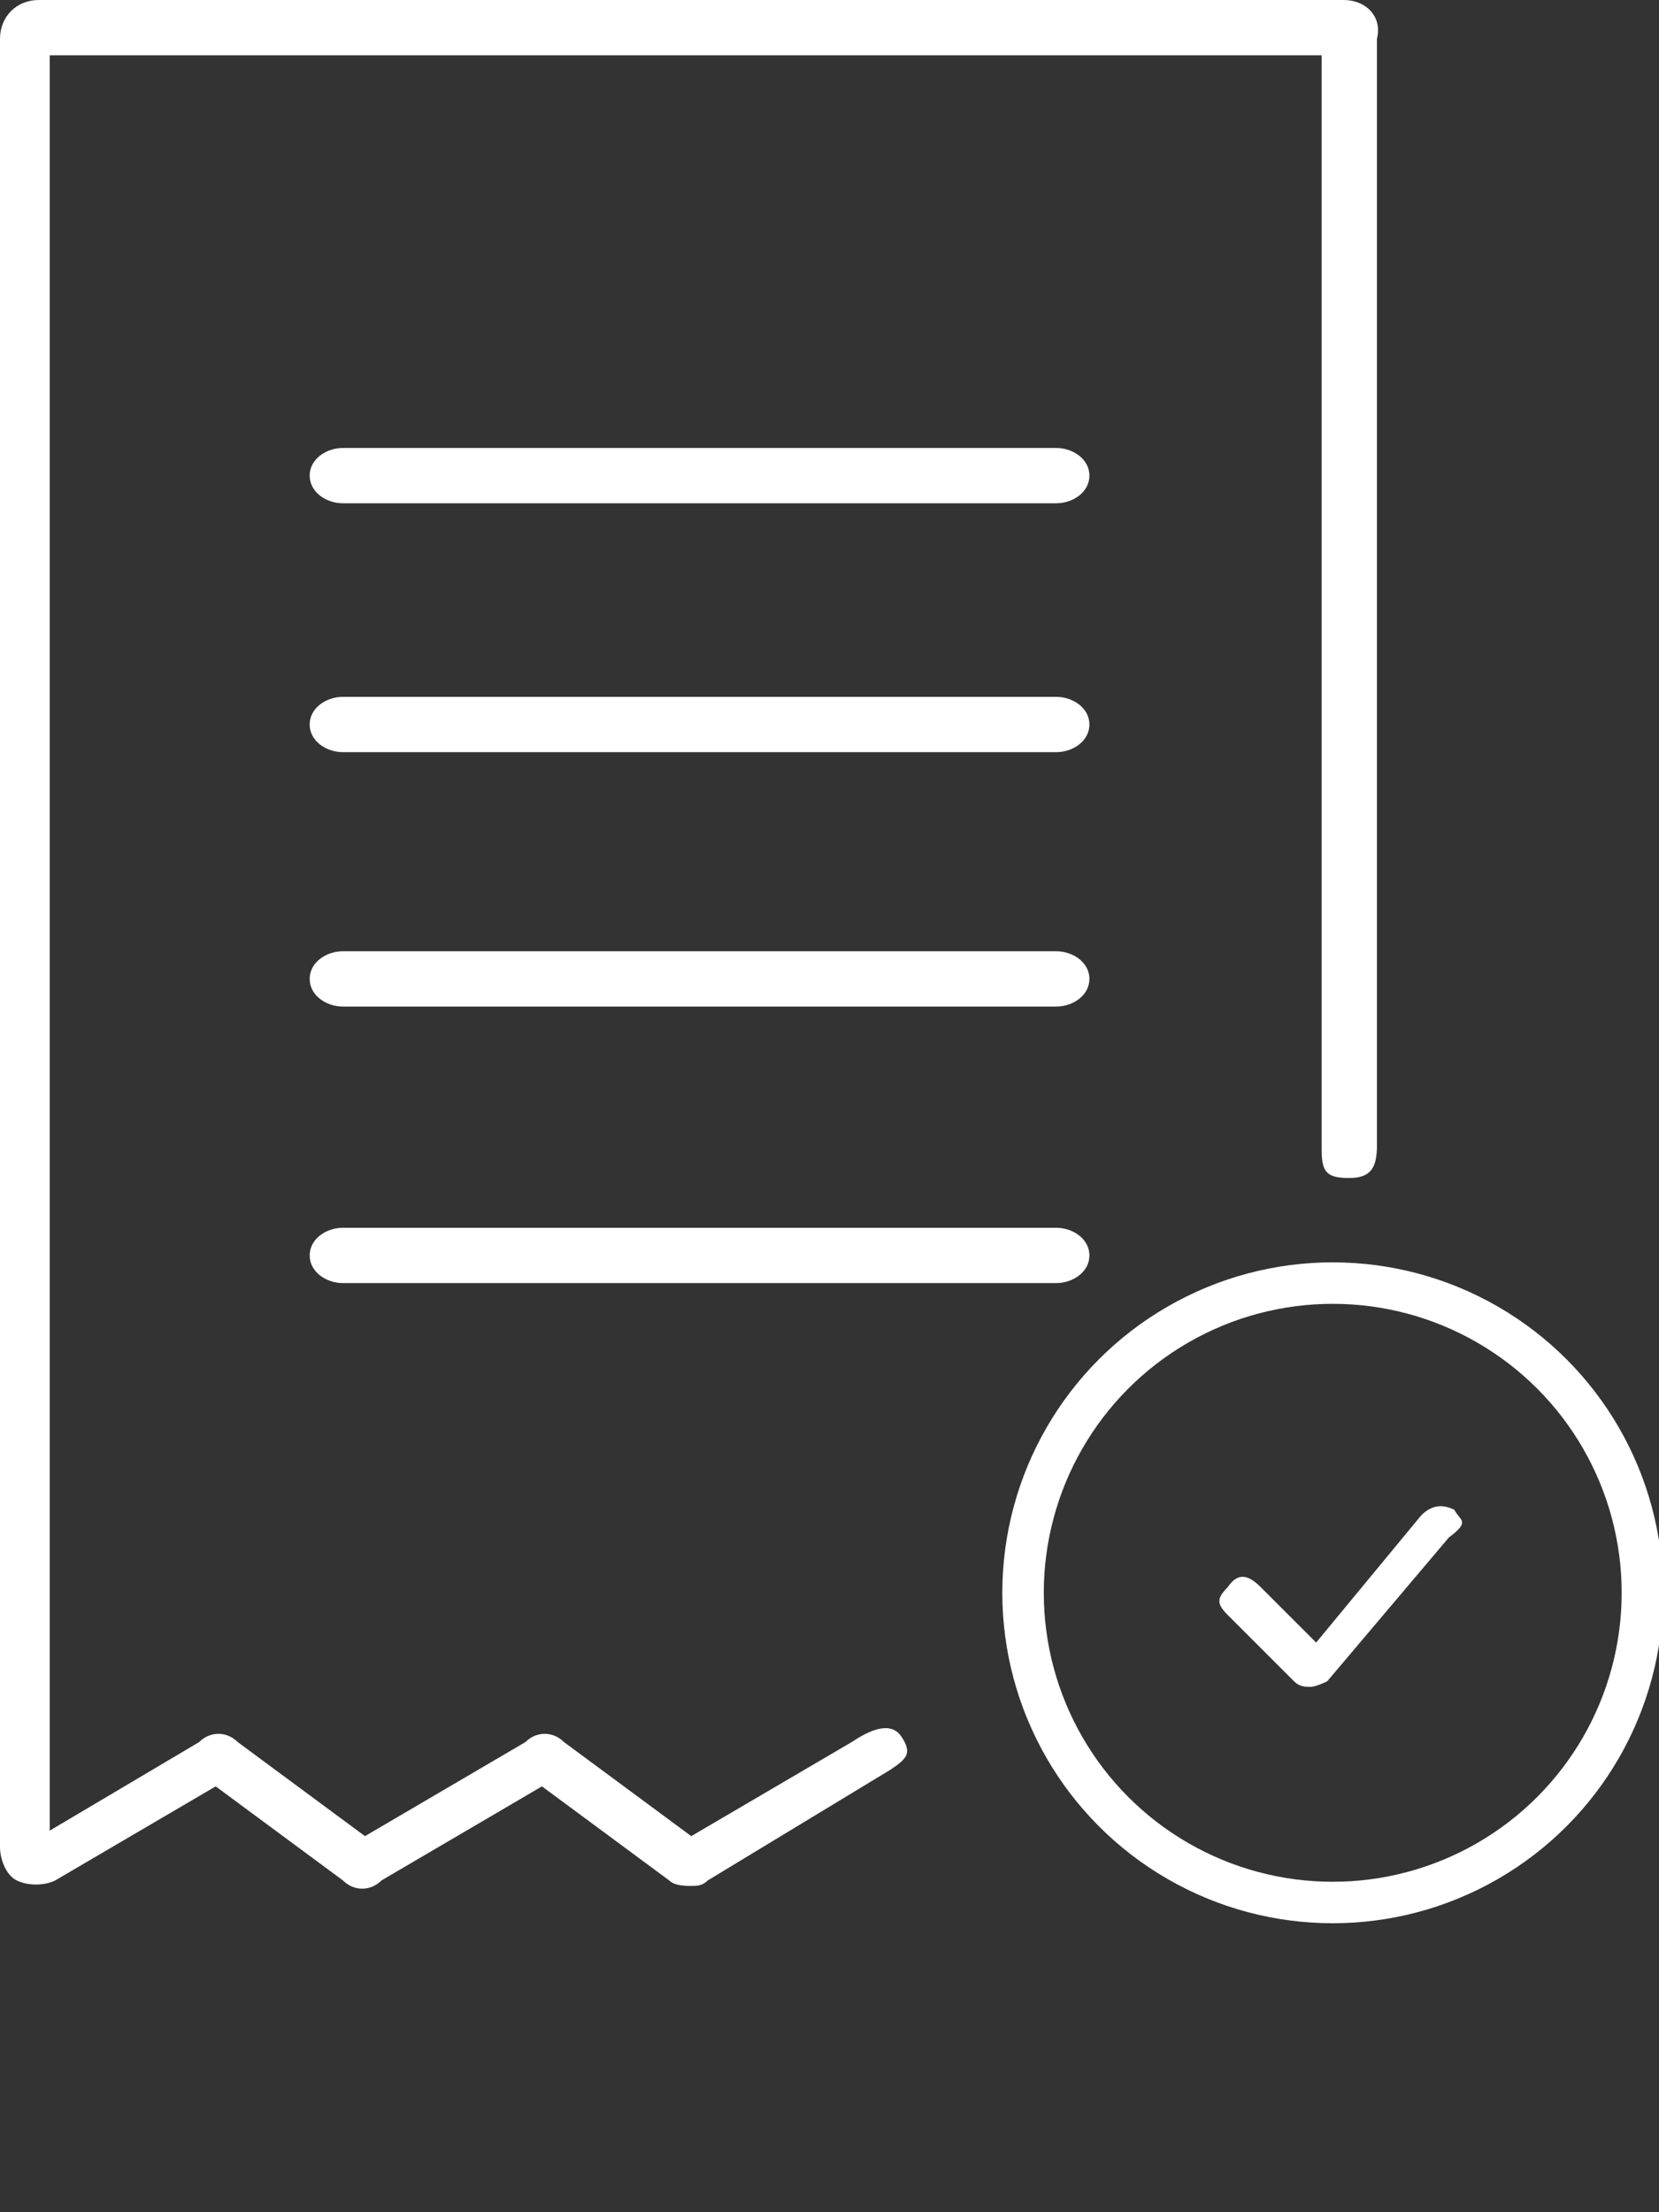 <?xml version="1.0" encoding="utf-8"?>
<!-- Generator: Adobe Illustrator 19.0.0, SVG Export Plug-In . SVG Version: 6.00 Build 0)  -->
<svg version="1.1" id="Layer_1" xmlns="http://www.w3.org/2000/svg" xmlns:xlink="http://www.w3.org/1999/xlink" x="0px" y="0px"
	 viewBox="-4 2 30 40" style="enable-background:new -4 2 30 40;" xml:space="preserve">
<rect x="-4" y="2" width="30" height="40" fill="#333333" stroke="none"/>
<style type="text/css">
	.st0{fill:#FFFFFF;}
	.st1{fill:none;stroke:#FFFFFF;stroke-width:0.75;stroke-miterlimit:10;}
</style>
<g id="XMLID_7_">
	<g id="XMLID_11_">
		<g id="XMLID_12_">
			<path id="XMLID_13_" class="st0" d="M22.3,29.3c-0.2-0.1-0.4-0.1-0.6,0.1l-1.9,2.3l-1-1c-0.2-0.2-0.4-0.3-0.6,0
				c-0.2,0.2-0.2,0.3,0,0.5l1.2,1.2c0.1,0.1,0.2,0.1,0.3,0.1l0,0c0.1,0,0.3-0.1,0.3-0.1l2.2-2.6C22.6,29.5,22.4,29.5,22.3,29.3z"/>
		</g>
	</g>
	<g id="XMLID_8_">
		<g id="XMLID_9_">
			<path id="XMLID_10_" class="st0" d="M20.3,2H-3.3C-3.7,2-4,2.3-4,2.7v32.7c0,0.2,0.1,0.5,0.3,0.6s0.5,0.1,0.7,0l2.9-1.7L2.2,36
				c0.2,0.2,0.5,0.2,0.7,0l2.9-1.7L8.1,36c0.1,0.1,0.3,0.1,0.4,0.1c0.1,0,0.2,0,0.3-0.1l3.3-2c0.3-0.2,0.4-0.3,0.2-0.6
				c-0.2-0.3-0.6-0.1-0.9,0.1l-2.9,1.7l-2.3-1.7c-0.2-0.2-0.5-0.2-0.7,0l-2.9,1.7l-2.3-1.7c-0.2-0.2-0.5-0.2-0.7,0l-2.7,1.6V3h23
				v19.8c0,0.4,0.1,0.5,0.5,0.5s0.5-0.2,0.5-0.6v-20C21,2.3,20.7,2,20.3,2z"/>
		</g>
	</g>
</g>
<path id="XMLID_6_" class="st0" d="M1.6,10.6c0,0.3,0.3,0.5,0.6,0.5h12.9c0.3,0,0.6-0.2,0.6-0.5s-0.3-0.5-0.6-0.5H2.2
	C1.9,10.1,1.6,10.3,1.6,10.6z"/>
<circle id="XMLID_5_" class="st1" cx="20.1" cy="30.8" r="5.6"/>
<path id="XMLID_4_" class="st0" d="M1.6,15.1c0,0.3,0.3,0.5,0.6,0.5h12.9c0.3,0,0.6-0.2,0.6-0.5s-0.3-0.5-0.6-0.5H2.2
	C1.9,14.6,1.6,14.8,1.6,15.1z"/>
<path id="XMLID_3_" class="st0" d="M1.6,19.7c0,0.3,0.3,0.5,0.6,0.5h12.9c0.3,0,0.6-0.2,0.6-0.5s-0.3-0.5-0.6-0.5H2.2
	C1.9,19.2,1.6,19.4,1.6,19.7z"/>
<path id="XMLID_2_" class="st0" d="M1.6,24.7c0,0.3,0.3,0.5,0.6,0.5h12.9c0.3,0,0.6-0.2,0.6-0.5s-0.3-0.5-0.6-0.5H2.2
	C1.9,24.2,1.6,24.4,1.6,24.7z"/>
</svg>
